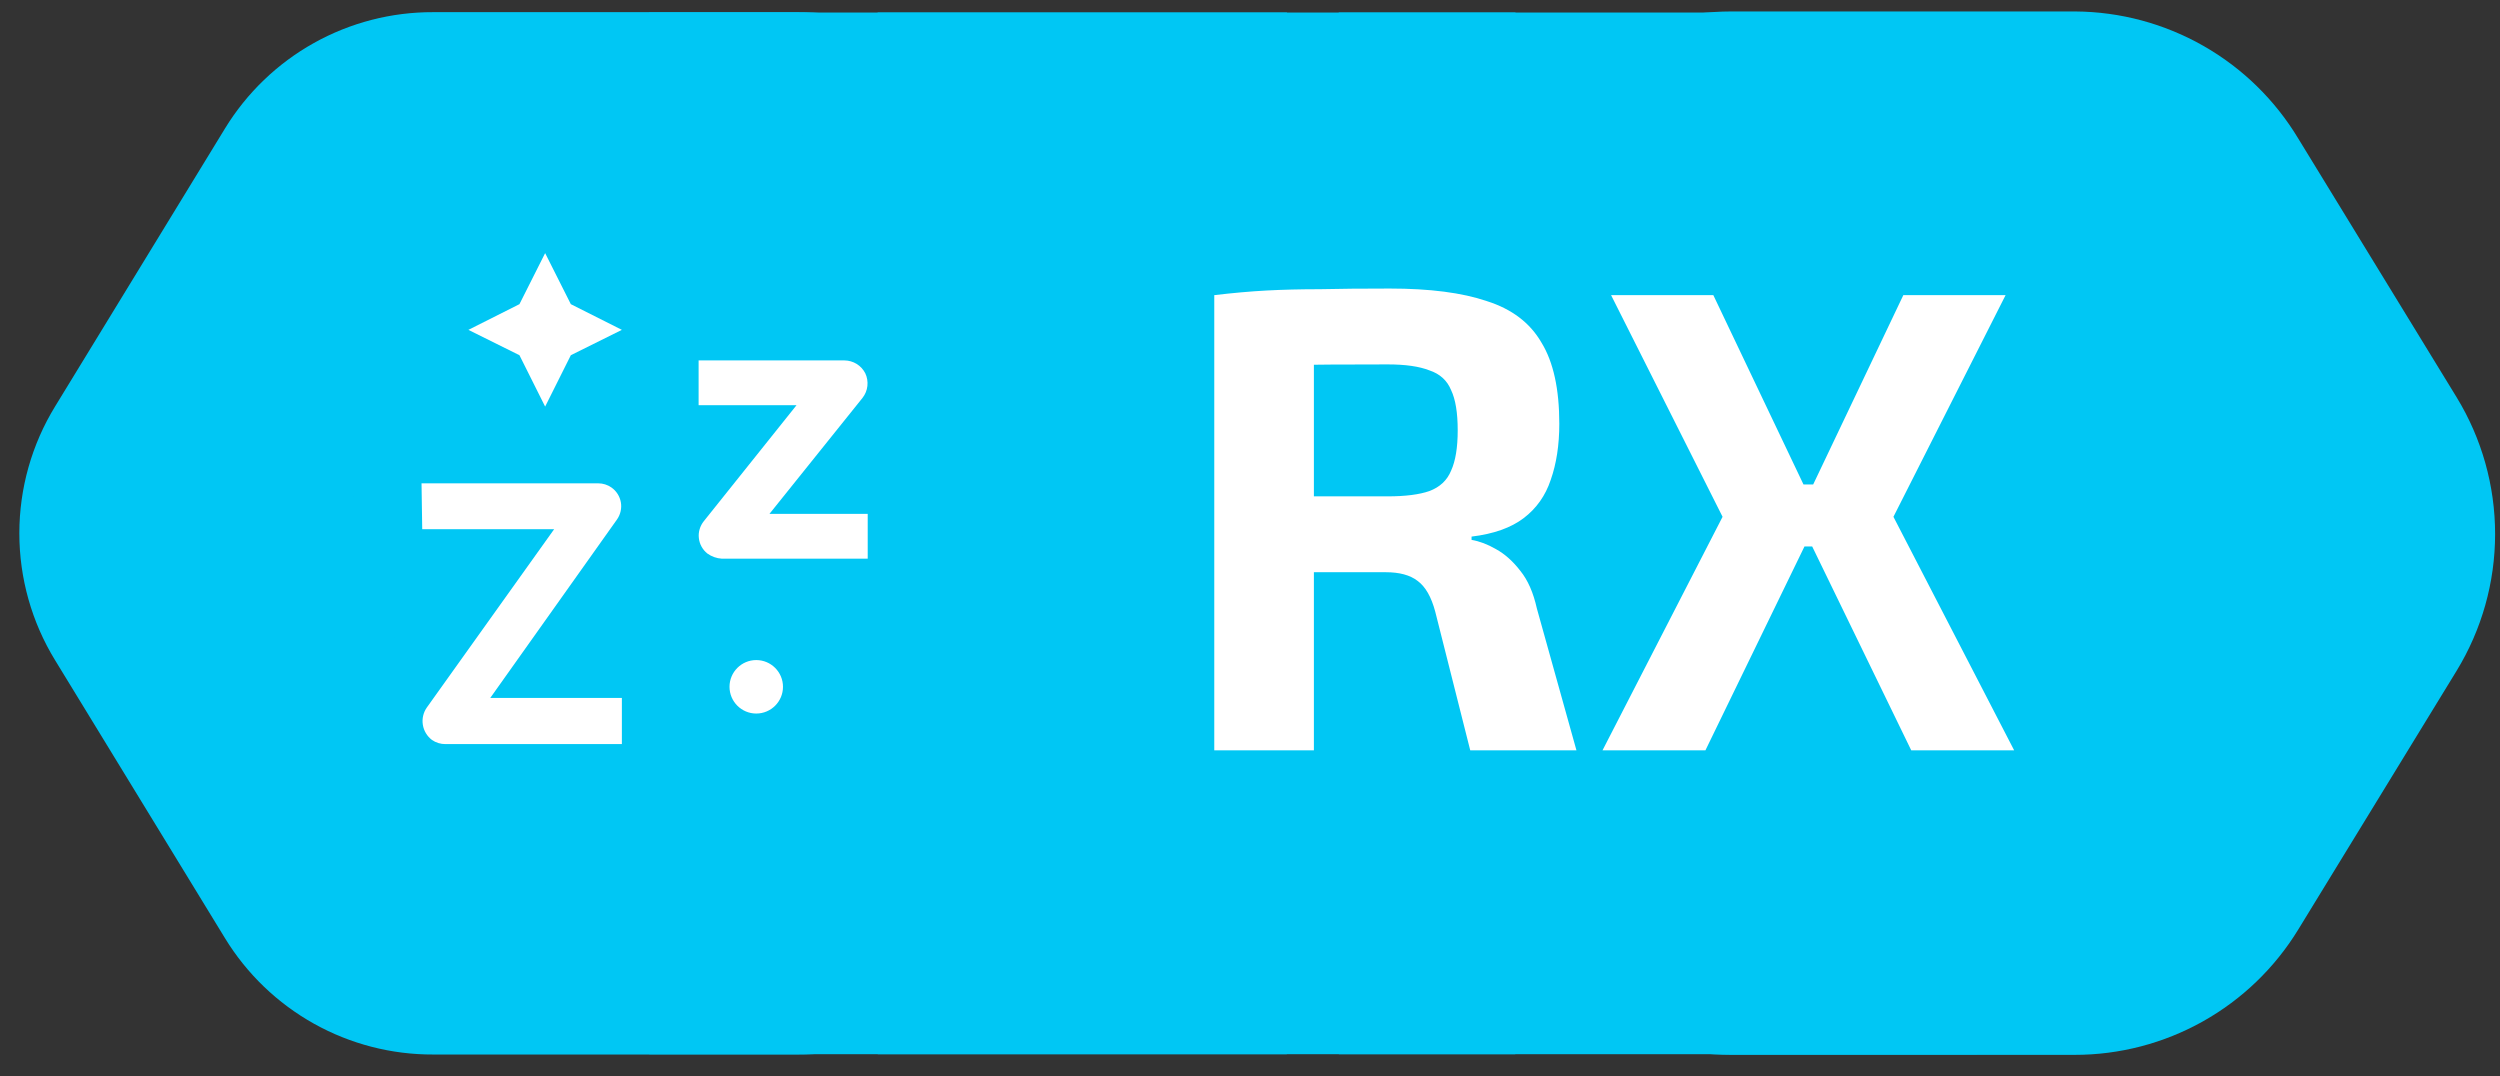 <svg width="72" height="31" viewBox="0 0 72 31" fill="none" xmlns="http://www.w3.org/2000/svg">
<rect x="0" y="0" width="72" height="31" fill="#333333" stroke="none"/>
<path d="M22.98 0.35H12.48C11.276 0.346 10.092 0.651 9.041 1.238C7.99 1.825 7.108 2.673 6.48 3.7L1.59 11.7C0.914 12.801 0.557 14.068 0.557 15.36C0.557 16.652 0.914 17.919 1.59 19.02L6.48 27.02C7.108 28.047 7.99 28.895 9.041 29.482C10.092 30.069 11.276 30.375 12.48 30.37H22.98C24.184 30.375 25.368 30.069 26.419 29.482C27.47 28.895 28.352 28.047 28.98 27.02L33.86 19.02C34.535 17.919 34.893 16.652 34.893 15.36C34.893 14.068 34.535 12.801 33.86 11.7L28.98 3.7C28.352 2.673 27.47 1.825 26.419 1.238C25.368 0.651 24.184 0.346 22.98 0.35Z" fill="#00C7F4"/>
<path d="M37.06 0.36H18.7L9.53 15.36L18.7 30.36H37.06L46.25 15.36L37.06 0.36Z" fill="#00C7F4"/>
<path d="M43.64 0.36H25.28L16.11 15.36L25.28 30.36H43.64L52.82 15.36L43.64 0.36Z" fill="#00C7F4"/>
<path d="M56.93 0.36H38.56L29.39 15.36L38.56 30.36H56.93L66.1 15.36L56.93 0.36Z" fill="#00C7F4"/>
<path d="M59.77 0.33H49.85C48.558 0.332 47.287 0.665 46.16 1.297C45.033 1.929 44.086 2.839 43.41 3.94L38.85 11.44C38.124 12.626 37.74 13.989 37.74 15.38C37.74 16.77 38.124 18.134 38.85 19.32L43.41 26.77C44.085 27.873 45.031 28.784 46.159 29.416C47.286 30.048 48.557 30.38 49.85 30.38H59.75C61.043 30.381 62.314 30.049 63.442 29.417C64.57 28.785 65.516 27.873 66.19 26.77L70.75 19.32C71.475 18.134 71.859 16.77 71.859 15.38C71.859 13.989 71.475 12.626 70.75 11.44L66.19 3.99C65.523 2.881 64.583 1.962 63.458 1.321C62.334 0.68 61.064 0.339 59.77 0.33Z" fill="#00C7F4"/>
<path d="M24.92 10.75C24.863 10.639 24.777 10.546 24.672 10.481C24.566 10.416 24.444 10.381 24.32 10.38H20.12V11.67H22.94L20.27 15.01C20.215 15.078 20.175 15.155 20.15 15.239C20.125 15.322 20.117 15.409 20.127 15.496C20.136 15.582 20.162 15.666 20.204 15.742C20.246 15.818 20.302 15.886 20.37 15.94C20.493 16.029 20.638 16.081 20.79 16.09H24.99V14.8H22.16L24.84 11.46C24.918 11.361 24.967 11.242 24.981 11.117C24.995 10.991 24.974 10.864 24.92 10.75Z" fill="white"/>
<path d="M12.16 15.24H15.96L12.29 20.38C12.19 20.524 12.15 20.702 12.178 20.875C12.206 21.049 12.3 21.204 12.44 21.31C12.554 21.39 12.691 21.431 12.83 21.43H17.91V20.1H14.12L17.77 14.96C17.82 14.889 17.855 14.809 17.874 14.724C17.893 14.64 17.896 14.552 17.881 14.467C17.866 14.381 17.834 14.3 17.788 14.227C17.741 14.153 17.681 14.09 17.61 14.04C17.499 13.962 17.366 13.92 17.23 13.92H12.14L12.16 15.24Z" fill="white"/>
<path d="M15.7 7.29L14.96 8.76L13.49 9.5L14.96 10.23L15.7 11.71L16.44 10.23L17.91 9.5L16.44 8.76L15.7 7.29Z" fill="white"/>
<path d="M21.78 20.55C22.205 20.55 22.55 20.205 22.55 19.78C22.55 19.355 22.205 19.01 21.78 19.01C21.355 19.01 21.01 19.355 21.01 19.78C21.01 20.205 21.355 20.55 21.78 20.55Z" fill="white"/>
<path d="M40.025 8.31C41.178 8.31 42.109 8.43 42.818 8.671C43.54 8.899 44.066 9.298 44.395 9.868C44.737 10.425 44.908 11.204 44.908 12.205C44.908 12.813 44.826 13.351 44.661 13.82C44.509 14.276 44.249 14.643 43.882 14.922C43.515 15.201 43.014 15.378 42.381 15.454V15.549C42.609 15.587 42.843 15.676 43.084 15.815C43.337 15.954 43.572 16.163 43.787 16.442C44.002 16.708 44.161 17.069 44.262 17.525L45.402 21.61H42.343L41.336 17.62C41.222 17.189 41.051 16.892 40.823 16.727C40.608 16.562 40.304 16.48 39.911 16.48C39.05 16.48 38.321 16.48 37.726 16.48C37.143 16.467 36.649 16.455 36.244 16.442C35.851 16.429 35.497 16.417 35.18 16.404L35.237 14.295H39.968C40.475 14.295 40.874 14.244 41.165 14.143C41.469 14.029 41.678 13.833 41.792 13.554C41.919 13.275 41.982 12.889 41.982 12.395C41.982 11.888 41.919 11.502 41.792 11.236C41.678 10.957 41.469 10.767 41.165 10.666C40.874 10.552 40.475 10.495 39.968 10.495C38.777 10.495 37.77 10.501 36.947 10.514C36.124 10.527 35.56 10.546 35.256 10.571L34.971 8.5C35.503 8.437 36.003 8.392 36.472 8.367C36.941 8.342 37.454 8.329 38.011 8.329C38.568 8.316 39.24 8.31 40.025 8.31ZM37.84 8.5V21.61H34.971V8.5H37.84ZM57.761 8.5L54.531 14.884L58.008 21.61H55.044L51.776 14.884L54.816 8.5H57.761ZM49.344 8.5L52.384 14.884L49.116 21.61H46.152L49.61 14.884L46.399 8.5H49.344ZM53.486 13.953V15.739H50.503V13.953H53.486Z" fill="white"/>
</svg>
